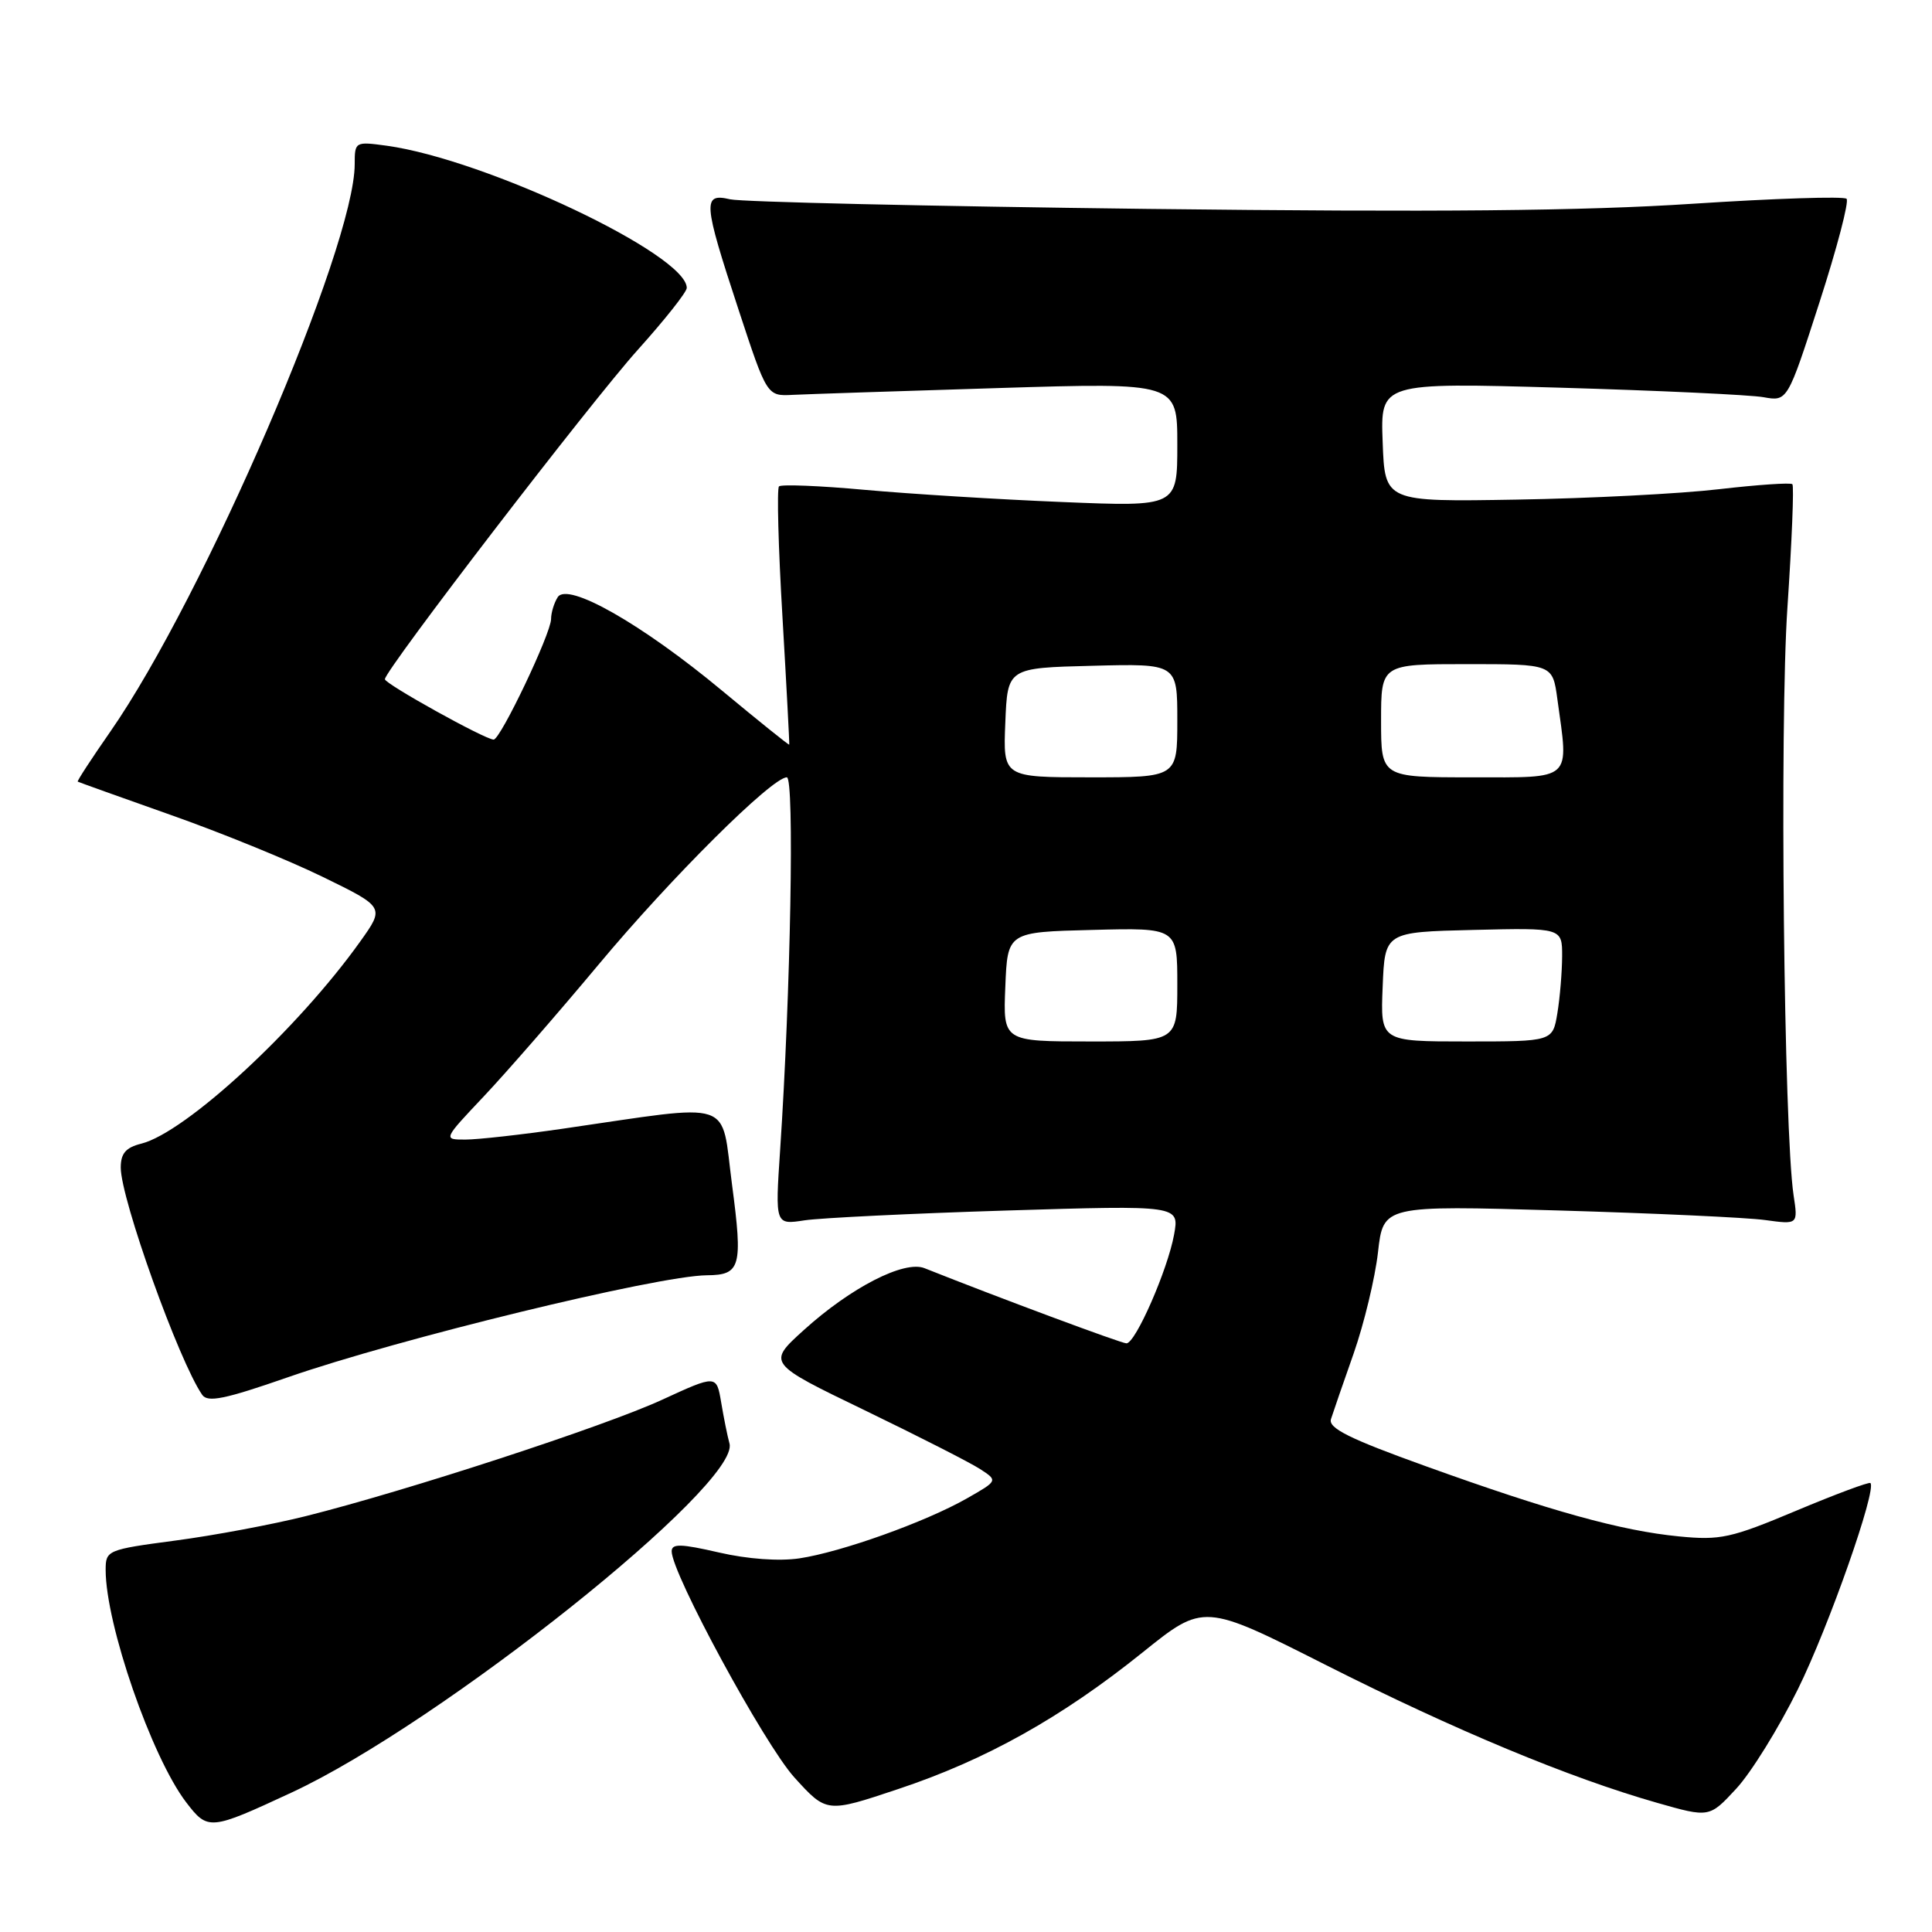 <?xml version="1.0" encoding="UTF-8" standalone="no"?>
<!DOCTYPE svg PUBLIC "-//W3C//DTD SVG 1.1//EN" "http://www.w3.org/Graphics/SVG/1.1/DTD/svg11.dtd" >
<svg xmlns="http://www.w3.org/2000/svg" xmlns:xlink="http://www.w3.org/1999/xlink" version="1.1" viewBox="0 0 256 256">
 <g >
 <path fill="currentColor"
d=" M 38.66 237.51 C 58.37 228.35 98.14 196.65 96.66 191.27 C 96.39 190.30 95.90 187.85 95.56 185.83 C 94.94 182.16 94.94 182.16 87.72 185.48 C 80.08 189.00 53.92 197.54 40.50 200.90 C 36.10 202.00 28.34 203.46 23.25 204.13 C 14.21 205.33 14.00 205.42 14.00 208.02 C 14.00 215.24 20.08 232.79 24.65 238.79 C 27.55 242.58 27.79 242.56 38.66 237.51 Z  M 238.23 223.83 C 242.33 215.53 248.71 197.36 247.84 196.51 C 247.65 196.34 243.22 197.99 238.00 200.18 C 229.36 203.81 227.95 204.12 222.46 203.58 C 214.80 202.83 205.50 200.25 188.95 194.29 C 178.82 190.65 175.98 189.24 176.36 188.04 C 176.63 187.19 177.98 183.27 179.37 179.33 C 180.75 175.38 182.20 169.36 182.59 165.94 C 183.29 159.72 183.29 159.72 206.39 160.39 C 219.10 160.76 231.47 161.33 233.87 161.66 C 238.25 162.26 238.25 162.26 237.66 158.38 C 236.37 149.83 235.80 95.96 236.84 80.54 C 237.43 71.77 237.73 64.39 237.50 64.16 C 237.27 63.93 232.90 64.23 227.79 64.82 C 222.68 65.42 210.62 66.04 201.00 66.20 C 183.50 66.50 183.50 66.50 183.21 58.59 C 182.91 50.69 182.91 50.69 206.71 51.37 C 219.79 51.75 231.93 52.32 233.67 52.63 C 236.85 53.20 236.85 53.20 241.08 40.09 C 243.41 32.88 245.03 26.70 244.68 26.34 C 244.32 25.99 235.14 26.29 224.27 27.00 C 209.83 27.95 190.35 28.13 152.00 27.68 C 123.12 27.33 98.26 26.76 96.75 26.41 C 93.07 25.55 93.16 26.74 97.85 41.00 C 101.63 52.50 101.63 52.50 105.06 52.32 C 106.95 52.23 119.19 51.82 132.25 51.42 C 156.00 50.69 156.00 50.69 156.00 58.92 C 156.00 67.15 156.00 67.15 140.75 66.52 C 132.36 66.18 120.61 65.45 114.62 64.91 C 108.64 64.36 103.51 64.16 103.22 64.45 C 102.93 64.74 103.13 72.52 103.68 81.74 C 104.22 90.96 104.62 98.58 104.58 98.67 C 104.53 98.76 100.55 95.56 95.72 91.55 C 85.08 82.70 75.20 77.07 73.90 79.13 C 73.42 79.88 73.02 81.19 73.02 82.03 C 73.00 83.96 66.31 98.00 65.41 98.00 C 64.29 98.00 51.00 90.62 51.00 90.00 C 51.00 88.81 78.31 53.24 84.54 46.32 C 88.09 42.37 91.00 38.70 91.00 38.15 C 91.00 33.74 64.39 21.13 51.25 19.31 C 47.06 18.74 47.00 18.77 47.00 21.75 C 47.00 32.73 27.01 79.14 14.60 96.97 C 12.13 100.52 10.19 103.49 10.30 103.57 C 10.41 103.64 15.90 105.61 22.50 107.94 C 29.10 110.26 38.21 113.97 42.74 116.18 C 50.98 120.20 50.98 120.20 47.74 124.74 C 39.47 136.34 24.61 150.06 18.72 151.54 C 16.67 152.05 16.00 152.83 16.00 154.71 C 16.00 158.86 23.70 180.35 26.79 184.82 C 27.52 185.87 29.79 185.40 38.10 182.51 C 52.74 177.41 87.12 169.04 93.66 168.98 C 98.14 168.95 98.44 167.88 97.00 156.99 C 95.48 145.48 97.68 146.21 74.57 149.56 C 69.11 150.35 63.31 151.00 61.67 151.00 C 58.70 151.00 58.70 151.00 64.13 145.25 C 67.11 142.09 73.94 134.25 79.29 127.84 C 88.89 116.32 102.29 103.00 104.26 103.00 C 105.28 103.00 104.77 131.46 103.37 152.40 C 102.71 162.30 102.71 162.30 106.61 161.70 C 108.75 161.38 120.80 160.79 133.39 160.40 C 156.28 159.70 156.28 159.70 155.57 163.60 C 154.72 168.26 150.46 178.00 149.26 178.00 C 148.58 178.00 132.27 171.93 122.50 168.04 C 119.81 166.97 112.74 170.60 106.51 176.24 C 101.66 180.63 101.66 180.63 114.58 186.87 C 121.69 190.31 128.57 193.81 129.87 194.66 C 132.24 196.20 132.24 196.20 128.06 198.58 C 122.57 201.69 111.50 205.65 105.93 206.49 C 103.22 206.89 99.06 206.59 95.25 205.71 C 90.22 204.55 89.00 204.52 89.00 205.56 C 89.00 208.48 101.29 231.13 105.25 235.51 C 109.53 240.23 109.53 240.23 119.01 237.06 C 130.62 233.20 140.66 227.58 151.38 218.97 C 159.50 212.44 159.50 212.44 175.68 220.62 C 192.75 229.24 207.95 235.57 219.53 238.87 C 226.50 240.86 226.50 240.86 230.06 237.01 C 232.02 234.90 235.70 228.96 238.23 223.83 Z  M 133.21 130.75 C 133.50 123.50 133.50 123.50 144.75 123.22 C 156.00 122.93 156.00 122.93 156.00 130.47 C 156.00 138.00 156.00 138.00 144.46 138.00 C 132.91 138.00 132.91 138.00 133.21 130.75 Z  M 183.21 130.75 C 183.50 123.50 183.50 123.50 195.25 123.22 C 207.00 122.94 207.00 122.94 206.99 126.72 C 206.98 128.80 206.70 132.19 206.36 134.25 C 205.74 138.00 205.74 138.00 194.33 138.00 C 182.91 138.00 182.91 138.00 183.21 130.75 Z  M 133.21 95.75 C 133.50 88.50 133.50 88.50 144.75 88.22 C 156.00 87.93 156.00 87.93 156.00 95.47 C 156.00 103.00 156.00 103.00 144.46 103.00 C 132.91 103.00 132.91 103.00 133.21 95.75 Z  M 183.00 95.50 C 183.00 88.00 183.00 88.00 194.36 88.00 C 205.73 88.00 205.73 88.00 206.36 92.64 C 207.87 103.61 208.54 103.00 195.00 103.00 C 183.00 103.00 183.00 103.00 183.00 95.50 Z "/>
</g>
</svg>
